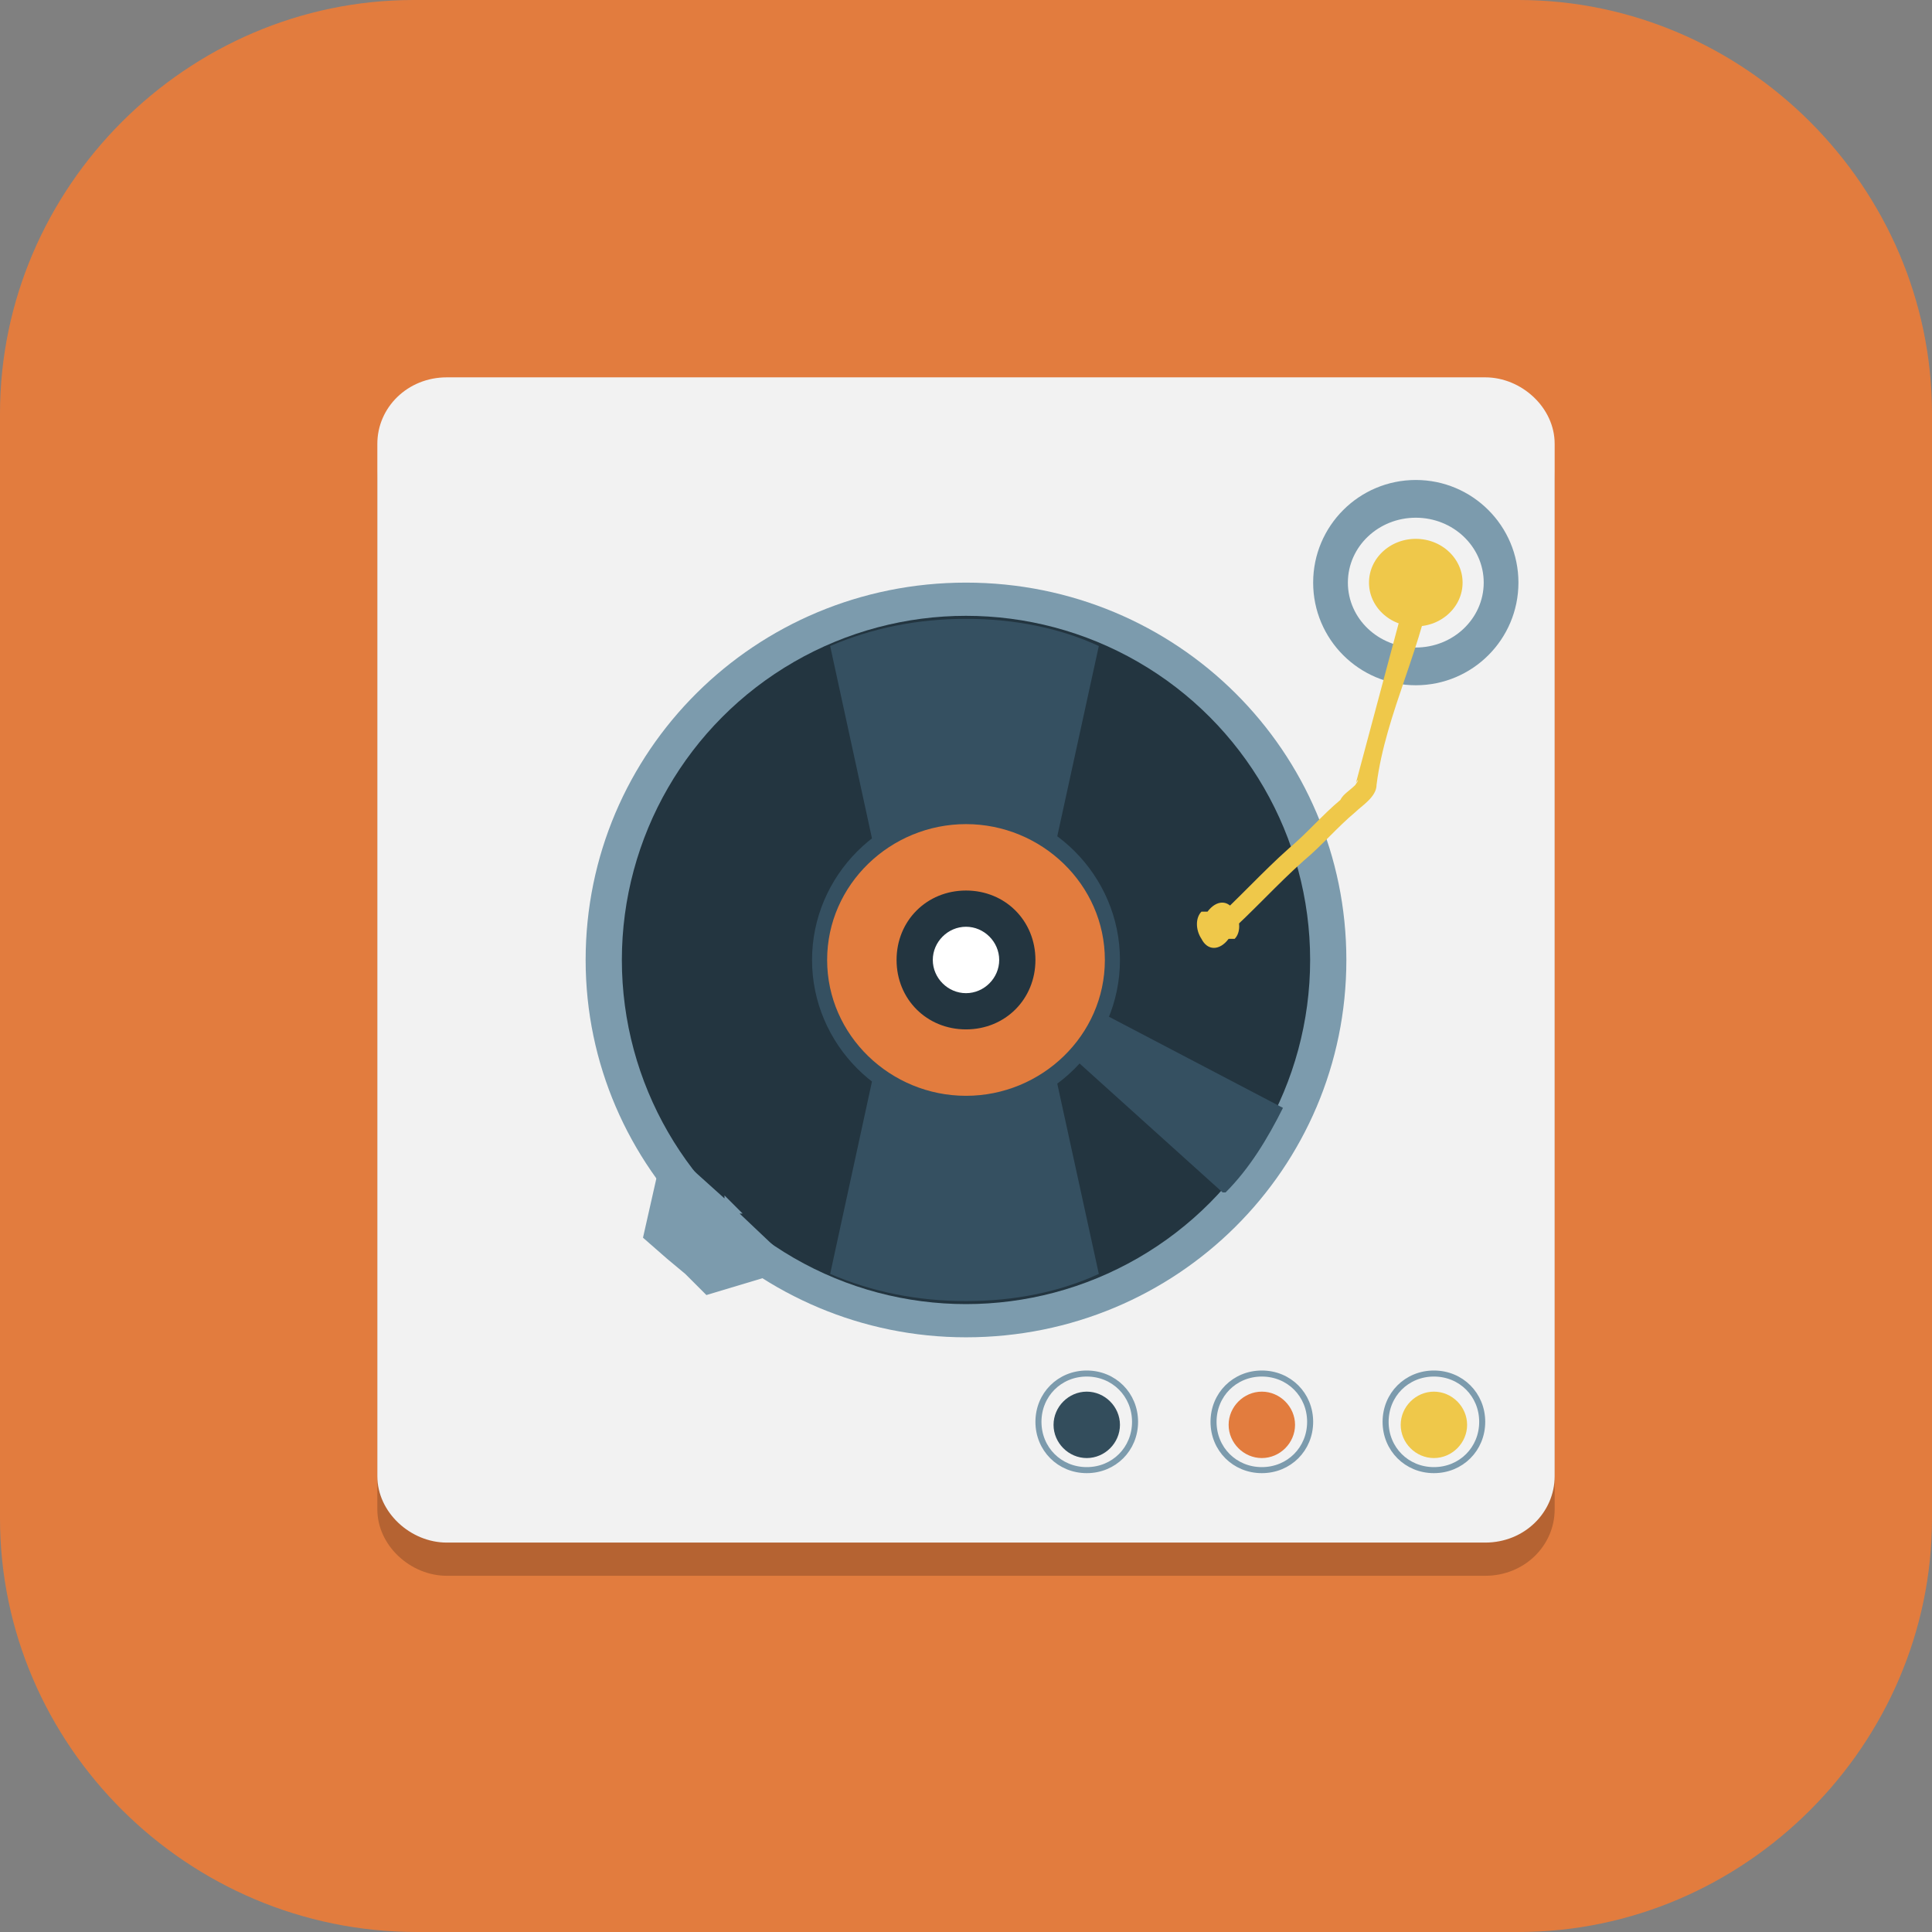 <?xml version="1.0" encoding="UTF-8"?>
<svg id="_图层_1" xmlns="http://www.w3.org/2000/svg" version="1.1" viewBox="0 0 64 64" width="64" height="64">
  <rect x="0" y="0" width="64" height="64" fill="#808080" stroke="none"/>
  <!-- Generator: Adobe Illustrator 29.0.1, SVG Export Plug-In . SVG Version: 2.1.0 Build 192)  -->
  <defs>
    <style>
      .st0 {
        stroke: #ffa02e;
        stroke-linejoin: round;
      }

      .st0, .st1, .st2, .st3 {
        fill: none;
      }

      .st0, .st3 {
        stroke-linecap: round;
        stroke-width: 5px;
      }

      .st4, .st5, .st6, .st7, .st8, .st9, .st10 {
        display: none;
      }

      .st4, .st11 {
        fill: #e27c3e;
      }

      .st5, .st6, .st12, .st13, .st14, .st8, .st15 {
        isolation: isolate;
      }

      .st5, .st13, .st14, .st8 {
        opacity: .2;
      }

      .st6, .st16, .st14, .st8, .st15 {
        fill: #fff;
      }

      .st6, .st12, .st15 {
        opacity: .1;
      }

      .st1 {
        stroke-width: .2px;
      }

      .st1, .st2 {
        stroke: #7c9bad;
      }

      .st1, .st17 {
        stroke-miterlimit: 10;
      }

      .st18 {
        fill: #ff9407;
      }

      .st2 {
        stroke-miterlimit: 14.9;
        stroke-width: .2px;
      }

      .st19 {
        fill: #7c9bad;
      }

      .st20 {
        fill: #f44336;
      }

      .st21 {
        fill: #7f4a04;
      }

      .st3 {
        stroke: #656565;
      }

      .st22 {
        fill: #ffce23;
      }

      .st23 {
        fill: #ff670b;
      }

      .st24 {
        fill: #5e473a;
      }

      .st25 {
        fill: #f2f2f2;
      }

      .st26, .st17 {
        fill: #efc84a;
      }

      .st17 {
        stroke: #f2f2f2;
        stroke-width: .7px;
      }

      .st27 {
        fill: #f45c49;
      }

      .st28 {
        fill: #334d5c;
      }

      .st29, .st10 {
        fill: #fe6d40;
      }

      .st30 {
        fill: #ffeb3b;
      }

      .st31 {
        fill: #233540;
      }

      .st9 {
        fill: #4f4f4f;
      }

      .st32 {
        fill: #355061;
      }

      .st33 {
        fill: #ef4e4e;
      }
    </style>
  </defs>
  <path class="st11" d="M50.4,64H13.8c-7.6,0-13.8-6.2-13.8-13.7V13.7C0,6.2,6.2,0,13.7,0h36.6c7.5,0,13.7,6.2,13.7,13.7v36.6c0,7.5-6.2,13.7-13.7,13.7h.1Z"/>
  <g class="st7">
    <path class="st13" d="M5.8,12.6h51.1c1.6,0,2.8,1.1,2.8,2.4v37.8c0,1.3-1.3,2.4-2.8,2.4H5.8c-1.6,0-2.8-1.1-2.8-2.4V15c0-1.3,1.3-2.4,2.8-2.4Z"/>
    <path class="st23" d="M5.8,11.7h51.1c1.6,0,2.8,1.1,2.8,2.4v37.8c0,1.3-1.3,2.4-2.8,2.4H5.8c-1.6,0-2.8-1.1-2.8-2.4V14.1c0-1.3,1.3-2.4,2.8-2.4Z"/>
    <rect class="st24" x="3" y="20.4" width="56.8" height="25.2"/>
    <path class="st16" d="M3,16.1v4.3h2.9v-4.3h-2.9ZM10.7,16.1v4.3h2.9v-4.3h-2.9ZM18.4,16.1v4.3h2.9v-4.3h-2.9ZM26.1,16.1v4.3h2.9v-4.3h-2.9ZM33.8,16.1v4.3h2.9v-4.3h-2.9ZM41.5,16.1v4.3h2.9v-4.3h-2.9ZM49.2,16.1v4.3h2.9v-4.3h-2.9ZM56.9,16.1v4.3h2.9v-4.3h-2.9ZM3,45.6v4.3h2.9v-4.3h-2.9ZM10.7,45.6v4.3h2.9v-4.3h-2.9ZM18.4,45.6v4.3h2.9v-4.3h-2.9ZM26.1,45.6v4.3h2.9v-4.3h-2.9ZM33.8,45.6v4.3h2.9v-4.3h-2.9ZM41.5,45.6v4.3h2.9v-4.3h-2.9ZM49.2,45.6v4.3h2.9v-4.3h-2.9ZM56.9,45.6v4.3h2.9v-4.3h-2.9Z"/>
    <path class="st13" d="M7.8,24.7v18.2h2.9v-7.8h7.7v-2.6h-7.7v-5.2h8.7v-2.6H7.8ZM23.7,24.7c-.4,0-.8.1-1,.3-.3.2-.4.5-.4,1s.1.8.4,1c.3.2.6.3,1,.3s.7-.1,1-.3c.3-.2.4-.6.4-1s-.2-.8-.4-1c-.3-.2-.6-.3-1-.3ZM28.9,24.7v18.2h2.9v-18.2h-2.9ZM22.2,29.1v13.9h2.9v-13.9h-2.9ZM42.2,29.1c-.8,0-1.6.2-2.4.5-.7.3-1.3.9-1.8,1.6h-.1l-.3-1.9h-1.9v13.6h2.8v-7.1c0-1.6.3-2.8.8-3.7s1-1.3,2.5-1.3,2.6,1.1,2.6,3.2v8.8h2.9v-7.5c0-2,.2-4.3,3.1-4.5,1.9,0,2.6,1.1,2.6,3.2v8.8h2.9v-8.9c0-1.7-.4-3-1.2-3.8s-2-1.2-3.6-1.2-1.8.2-2.6.6-1.4.9-1.9,1.7h-.1c-.7-1.5-2.1-2.3-4.3-2.3Z"/>
    <path class="st16" d="M10.7,42.1h-2.9v-18.2h11.5v2.6h-8.7v5.2h7.7v2.6h-7.7v7.8Z"/>
    <path class="st16" d="M23.7,23.9c.4,0,.7.1,1,.3.3.2.4.5.4,1s-.1.8-.4,1c-.3.2-.6.3-1,.3s-.8-.1-1-.3c-.3-.2-.4-.6-.4-1s.1-.8.4-1c.3-.2.6-.3,1-.3Z"/>
    <path class="st16" d="M25.1,28.2v13.9h-2.9v-13.9h2.9Z"/>
    <path class="st16" d="M31.8,42.1h-2.9v-18.2h2.9v18.2Z"/>
    <path class="st16" d="M51.1,28.2c1.6,0,2.8.4,3.6,1.2.8.8,1.2,2.1,1.2,3.8v8.9h-2.9v-8.8c0-2.2-.7-3.2-2.6-3.2-2.9.2-3.1,2.5-3.1,4.5v7.5h-2.9v-8.8c0-2.2-.7-3.2-2.6-3.2s-1.9.4-2.5,1.3-.8,2.1-.8,3.7v7.1h-2.8v-13.6h1.9l.3,1.9h.1c.4-.7,1-1.2,1.8-1.6.8-.4,1.6-.5,2.4-.5,2.2,0,3.6.8,4.3,2.3h.1c.5-.8,1.1-1.4,1.9-1.7.8-.4,1.7-.6,2.6-.6Z"/>
    <path class="st12" d="M3,49.9v.9h2.9v-.9h-2.9ZM10.7,49.9v.9h2.9v-.9h-2.9ZM18.4,49.9v.9h2.9v-.9h-2.9ZM26.1,49.9v.9h2.9v-.9h-2.9ZM33.8,49.9v.9h2.9v-.9h-2.9ZM41.5,49.9v.9h2.9v-.9h-2.9ZM49.2,49.9v.9h2.9v-.9h-2.9ZM56.9,49.9v.9h2.9v-.9h-2.9Z"/>
    <rect class="st12" x="3" y="20.4" width="56.8" height=".9"/>
    <rect class="st15" x="3" y="45.6" width="56.8" height=".9"/>
    <path class="st14" d="M5.8,11.7c-1.6,0-2.8,1.1-2.8,2.4v.9c0-1.3,1.3-2.4,2.8-2.4h51.1c1.6,0,2.8,1.1,2.8,2.4v-.9c0-1.3-1.3-2.4-2.8-2.4H5.8Z"/>
  </g>
  <g class="st7">
    <rect class="st13" x="6" y="6.9" width="53" height="53" rx="2.7" ry="2.7"/>
    <rect class="st33" x="6" y="5.9" width="53" height="53" rx="2.6" ry="2.6"/>
    <path class="st15" d="M8.7,5.9c-1.5,0-2.7,1.2-2.7,2.7v1c0-1.5,1.2-2.7,2.7-2.7h47.7c1.5,0,2.7,1.2,2.7,2.7v-1c0-1.5-1.2-2.7-2.7-2.7H8.7Z"/>
    <path class="st3" d="M32.5,6.4v52"/>
    <path class="st3" d="M18.5,6.4v52"/>
    <path class="st3" d="M46.5,6.4v52"/>
    <path class="st13" d="M6.5,16.9c-1.4,0-2.5,1.1-2.5,2.5s1.1,2.5,2.5,2.5c0,0,0,0,0,0h52c1.4,0,2.5-1.1,2.5-2.5s-1.1-2.5-2.5-2.5c0,0,0,0,0,0H6.5ZM6.5,30.9c-1.4,0-2.5,1.1-2.5,2.5,0,1.4,1.1,2.5,2.5,2.5,0,0,0,0,0,0h52c1.4,0,2.5-1.1,2.5-2.5s-1.1-2.5-2.5-2.5c0,0,0,0,0,0H6.5ZM6.5,44.9c-1.4,0-2.5,1.1-2.5,2.5s1.1,2.5,2.5,2.5c0,0,0,0,0,0h52c1.4,0,2.5-1.1,2.5-2.5s-1.1-2.5-2.5-2.5c0,0,0,0,0,0H6.5Z"/>
    <path class="st3" d="M58.5,32.4H6.5"/>
    <path class="st3" d="M58.5,18.4H6.5"/>
    <path class="st3" d="M58.5,46.4H6.5"/>
    <path class="st13" d="M27.5,10.4l-1.4,2.6-2.6,1.4,2.6,1.4,1.4,2.6,1.4-2.6,2.6-1.4-2.6-1.4-1.4-2.6ZM38.5,16.4l-1.8,3.2-3.2,1.8,3.2,1.8,1.8,3.2,1.8-3.2,3.2-1.8-3.2-1.8-1.8-3.2ZM21.4,21.9l-5.4,5.4,5.8,5.8,5.4-5.4-5.8-5.8ZM29.2,29.7l-5.4,5.4,20.8,20.8,5.4-5.4-20.8-20.8ZM17.5,37.4l-1.1,1.9-1.9,1.1,1.9,1.1,1.1,1.9,1.1-1.9,1.9-1.1-1.9-1.1-1.1-1.9Z"/>
    <path class="st16" d="M27.5,9.4l-1.4,2.6-2.6,1.4,2.6,1.4,1.4,2.6,1.4-2.6,2.6-1.4-2.6-1.4-1.4-2.6ZM38.5,15.4l-1.8,3.2-3.2,1.8,3.2,1.8,1.8,3.2,1.8-3.2,3.2-1.8-3.2-1.8-1.8-3.2ZM21.4,20.9l-5.4,5.4,5.8,5.8,5.4-5.4-5.8-5.8ZM29.2,28.7l-5.4,5.4,20.8,20.8,5.4-5.4-20.8-20.8ZM17.5,36.4l-1.1,1.9-1.9,1.1,1.9,1.1,1.1,1.9,1.1-1.9,1.9-1.1-1.9-1.1-1.1-1.9Z"/>
  </g>
  <g class="st7">
    <rect class="st13" x="6" y="6" width="53" height="53" rx="2.7" ry="2.7"/>
    <rect class="st33" x="6" y="5" width="53" height="53" rx="2.6" ry="2.6"/>
    <path class="st15" d="M8.7,5c-1.5,0-2.7,1.2-2.7,2.7v1c0-1.5,1.2-2.7,2.7-2.7h47.7c1.5,0,2.7,1.2,2.7,2.7v-1c0-1.5-1.2-2.7-2.7-2.7H8.7Z"/>
    <path class="st3" d="M32.5,5.5v52"/>
    <path class="st3" d="M18.5,5.5v52"/>
    <path class="st3" d="M46.5,5.5v52"/>
    <path class="st13" d="M6.5,16c-1.4,0-2.5,1.1-2.5,2.5s1.1,2.5,2.5,2.5c0,0,0,0,0,0h52c1.4,0,2.5-1.1,2.5-2.5s-1.1-2.5-2.5-2.5c0,0,0,0,0,0H6.5ZM6.5,30c-1.4,0-2.5,1.1-2.5,2.5,0,1.4,1.1,2.5,2.5,2.5,0,0,0,0,0,0h52c1.4,0,2.5-1.1,2.5-2.5s-1.1-2.5-2.5-2.5c0,0,0,0,0,0H6.5ZM6.5,44c-1.4,0-2.5,1.1-2.5,2.5s1.1,2.5,2.5,2.5c0,0,0,0,0,0h52c1.4,0,2.5-1.1,2.5-2.5s-1.1-2.5-2.5-2.5c0,0,0,0,0,0H6.5Z"/>
    <path class="st3" d="M58.5,31.5H6.5"/>
    <path class="st3" d="M58.5,17.5H6.5"/>
    <path class="st3" d="M58.5,45.5H6.5"/>
    <path class="st0" d="M41.5,43v-7.5c0-2.4,2-4,5.2-4s4.8,1.7,4.8,4v7.5"/>
    <circle class="st13" cx="46.5" cy="48.5" r="10.5"/>
    <circle class="st22" cx="46.5" cy="47.5" r="10.5"/>
    <circle class="st21" cx="46.5" cy="46.5" r="2.5"/>
    <path class="st21" d="M45,45v4.5c0,.8.7,1.5,1.5,1.5h0c.8,0,1.5-.7,1.5-1.5h0v-4.5h-3Z"/>
    <path class="st14" d="M46.5,37c-5.8,0-10.5,4.7-10.5,10.5h0c0,.2,0,.4,0,.6.2-5.6,4.8-10.1,10.5-10.1,5.6,0,10.2,4.3,10.5,9.9,0-.1,0-.3,0-.4,0-5.8-4.7-10.5-10.5-10.5h0Z"/>
  </g>
  <g class="st7">
    <path class="st5" d="M7.7,1.1C3.4,1.1,0,4.5,0,8.5v9.1C0,19.7.9,21.6,2.4,22.9.9,24.3,0,26.2,0,28.3v8.7C0,39.1.9,41,2.4,42.4.9,43.8,0,45.6,0,47.7v9.1C0,60.8,3.4,64.2,7.7,64.2h18.7c2.1,0,4-.9,5.4-2.2,1.4,1.3,3.3,2.2,5.4,2.2h18.7c4.2,0,7.7-3.4,7.7-7.4v-9.1c0-2-.9-3.9-2.4-5.3,1.5-1.4,2.4-3.3,2.4-5.4v-8.7c0-2.1-.9-4-2.4-5.4,1.5-1.4,2.4-3.2,2.4-5.3v-9.1c0-4-3.4-7.4-7.7-7.4h-18.7c-2.1,0-4,.9-5.4,2.2-1.4-1.3-3.3-2.2-5.4-2.2H7.7Z"/>
    <path class="st9" d="M7.7,0C3.4,0,0,3.4,0,7.4v9.1C0,18.6.9,20.5,2.4,21.8.9,23.2,0,25.1,0,27.2v8.7C0,38,.9,39.9,2.4,41.3.9,42.7,0,44.6,0,46.6v9.1C0,59.7,3.4,63.1,7.7,63.1h18.7c2.1,0,4-.9,5.4-2.2,1.4,1.3,3.3,2.2,5.4,2.2h18.7c4.2,0,7.7-3.4,7.7-7.4v-9.1c0-2-.9-3.9-2.4-5.3,1.5-1.4,2.4-3.3,2.4-5.4v-8.7c0-2.1-.9-4-2.4-5.4,1.5-1.4,2.4-3.2,2.4-5.3V7.4C63.5,3.4,60,0,55.8,0h-18.7C35,0,33.1.9,31.7,2.2,30.3.9,28.4,0,26.4,0H7.7Z"/>
    <path class="st13" d="M7.7,5.4c-1.7,0-3.1,1.4-3.1,3v9.1c0,1.7,1.4,3,3.1,3h18.7c1.7,0,3.1-1.4,3.1-3v-9.1c0-1.7-1.4-3-3.1-3,0,0-18.7,0-18.7,0ZM37.1,5.4c-1.7,0-3.1,1.4-3.1,3v9.1c0,1.7,1.4,3,3.1,3h18.7c1.7,0,3.1-1.4,3.1-3v-9.1c0-1.7-1.4-3-3.1-3,0,0-18.7,0-18.7,0ZM7.9,25c-1.9,0-3.4,1.5-3.4,3.3v8.7c0,1.8,1.5,3.3,3.4,3.3h4.5c1.9,0,3.4-1.5,3.4-3.3v-8.7c0-1.8-1.5-3.3-3.4-3.3h-4.5ZM23.2,25c-1.6,0-2.8,1.4-2.8,3v9.1c0,1.7,1.3,3,2.8,3h17c1.6,0,2.8-1.4,2.8-3v-9.1c0-1.7-1.3-3-2.8-3h-17ZM51,25c-1.9,0-3.4,1.5-3.4,3.3v8.7c0,1.8,1.5,3.3,3.4,3.3h4.5c1.9,0,3.4-1.5,3.4-3.3v-8.7c0-1.8-1.5-3.3-3.4-3.3h-4.5ZM7.7,44.6c-1.7,0-3.1,1.4-3.1,3v9.1c0,1.7,1.4,3,3.1,3h18.7c1.7,0,3.1-1.4,3.1-3v-9.1c0-1.7-1.4-3-3.1-3H7.7ZM37.1,44.6c-1.7,0-3.1,1.4-3.1,3v9.1c0,1.7,1.4,3,3.1,3h18.7c1.7,0,3.1-1.4,3.1-3v-9.1c0-1.7-1.4-3-3.1-3h-18.7Z"/>
    <path class="st27" d="M7.7,4.4c-1.7,0-3.1,1.4-3.1,3v9.1c0,1.7,1.4,3,3.1,3h18.7c1.7,0,3.1-1.4,3.1-3V7.4c0-1.7-1.4-3-3.1-3,0,0-18.7,0-18.7,0ZM37.1,4.4c-1.7,0-3.1,1.4-3.1,3v9.1c0,1.7,1.4,3,3.1,3h18.7c1.7,0,3.1-1.4,3.1-3V7.4c0-1.7-1.4-3-3.1-3h-18.7ZM7.9,24c-1.9,0-3.4,1.5-3.4,3.3v8.7c0,1.8,1.5,3.3,3.4,3.3h4.5c1.9,0,3.4-1.5,3.4-3.3v-8.7c0-1.8-1.5-3.3-3.4-3.3h-4.5ZM23.2,24c-1.6,0-2.8,1.4-2.8,3v9.1c0,1.7,1.3,3,2.8,3h17c1.6,0,2.8-1.4,2.8-3v-9.1c0-1.7-1.3-3-2.8-3h-17ZM51,24c-1.9,0-3.4,1.5-3.4,3.3v8.7c0,1.8,1.5,3.3,3.4,3.3h4.5c1.9,0,3.4-1.5,3.4-3.3v-8.7c0-1.8-1.5-3.3-3.4-3.3h-4.5ZM7.7,43.5c-1.7,0-3.1,1.4-3.1,3v9.1c0,1.7,1.4,3,3.1,3h18.7c1.7,0,3.1-1.4,3.1-3v-9.1c0-1.7-1.4-3-3.1-3H7.7ZM37.1,43.5c-1.7,0-3.1,1.4-3.1,3v9.1c0,1.7,1.4,3,3.1,3h18.7c1.7,0,3.1-1.4,3.1-3v-9.1c0-1.7-1.4-3-3.1-3h-18.7Z"/>
    <path class="st6" d="M7.7,0C3.4,0,0,3.4,0,7.4v1.1C0,4.5,3.4,1.1,7.7,1.1h18.7c2.1,0,4,.9,5.4,2.2,1.4-1.3,3.3-2.2,5.4-2.2h18.7c4.2,0,7.7,3.4,7.7,7.4v-1.1C63.5,3.4,60,0,55.8,0h-18.7C35,0,33.1.9,31.7,2.2,30.3.9,28.4,0,26.4,0,26.4,0,7.7,0,7.7,0ZM1.9,22.4C.7,23.7,0,25.4,0,27.2v1.1C0,26.2.9,24.3,2.4,22.9c-.2-.2-.4-.4-.5-.5ZM61.6,22.4c-.2.2-.3.4-.5.5,1.5,1.4,2.4,3.3,2.4,5.4v-1.1c0-1.8-.7-3.5-1.9-4.8ZM1.9,41.9c-1.1,1.3-1.9,3-1.9,4.7v1.1c0-2,.9-3.9,2.4-5.3-.2-.2-.4-.4-.5-.5ZM61.6,41.9c-.2.2-.3.4-.5.5,1.5,1.4,2.4,3.2,2.4,5.3v-1.1c0-1.8-.7-3.4-1.9-4.7Z"/>
  </g>
  <g class="st7">
    <path class="st5" d="M32.2,1.3c-.2,0-1,.5-1.9,1.1C22.7,7.8,11.9,13.4,1.7,14.8l-1.3.2v1.3c.2,2.1,1.6,7.9,2.8,11.9,1.6,5.1,3.4,9.4,5.8,13.9,5.3,10,12.1,16.3,20.3,21,1.1.6,2.1,1,2.9,1,.8,0,1.8-.4,2.9-1,8.3-4.8,15-11,20.3-21,2.4-4.4,4.1-8.7,5.8-13.9,1.3-4,2.6-9.7,2.7-11.9v-1.3c0,0-1.2-.2-1.2-.2-10.2-1.4-21-7-28.6-12.4-.9-.6-1.7-1.1-1.9-1.1Z"/>
    <path class="st10" d="M32.2.2c-.2,0-1,.5-1.9,1.1C22.7,6.7,11.9,12.3,1.7,13.7l-1.3.2v1.3c.2,2.1,1.6,7.9,2.8,11.9,1.6,5.1,3.4,9.4,5.8,13.9,5.3,10,12.1,16.3,20.3,21,1.1.6,2.1,1,2.9,1,.8,0,1.8-.4,2.9-1,8.3-4.8,15-11,20.3-21,2.4-4.4,4.1-8.7,5.8-13.9,1.3-4,2.6-9.7,2.7-11.9v-1.3c0,0-1.2-.2-1.2-.2-10.2-1.4-21-7-28.6-12.4-.9-.6-1.7-1.1-1.9-1.1Z"/>
    <path class="st13" d="M32.2,9.2c-6.6,4.4-14.7,8.7-23.7,11,.5,2.3.8,4,1.4,6.1,1.5,4.8,3.1,8.7,5.3,12.8,4.6,8.7,10,13.6,16.9,17.7,7-4.2,12.3-9.1,16.9-17.7,2.2-4.1,3.8-8,5.3-12.8.7-2.1.9-3.8,1.4-6.1-9-2.3-17-6.5-23.7-11Z"/>
    <path class="st16" d="M32.2,8c-6.6,4.4-14.7,8.7-23.7,11,.5,2.3.8,4,1.4,6.1,1.5,4.8,3.1,8.7,5.3,12.8,4.6,8.7,10,13.6,16.9,17.7,7-4.2,12.3-9.1,16.9-17.7,2.2-4.1,3.8-8,5.3-12.8.7-2.1.9-3.8,1.4-6.1-9-2.3-17-6.5-23.7-11Z"/>
    <rect class="st29" x="28.6" y="34.7" width="7.1" height="12.5"/>
    <path class="st13" d="M32.2,17l6.5,11.2,6.5,11.2h-25.9l6.5-11.2,6.5-11.2Z"/>
    <path class="st29" d="M32.2,15.8l6.5,11.2,6.5,11.2h-25.9l6.5-11.2,6.5-11.2Z"/>
    <path class="st13" d="M32.2,14.7l5.3,7.8,5.3,7.8h-21.2l5.3-7.8,5.3-7.8Z"/>
    <path class="st29" d="M32.2,13.6l5.3,7.8,5.3,7.8h-21.2l5.3-7.8,5.3-7.8Z"/>
    <path class="st8" d="M32.2.2c-.2,0-1,.5-1.9,1.1C22.7,6.7,11.9,12.3,1.7,13.7l-1.3.2v1.1c0,0,1.3-.2,1.3-.2,10.2-1.4,21-7,28.6-12.4.9-.6,1.7-1.1,1.9-1.1s1,.5,1.9,1.1c7.6,5.4,18.4,11,28.6,12.4l1.2.2v-1.1c0,0-1.2-.2-1.2-.2-10.2-1.4-21-7-28.6-12.4-.9-.6-1.7-1.1-1.9-1.1Z"/>
  </g>
  <g class="st7">
    <path class="st5" d="M4.8,1.3h54.4c2.7,0,4.8,2.4,4.8,5.3v53.2c0,2.9-2.1,5.3-4.8,5.3H4.8c-2.7,0-4.8-2.4-4.8-5.3V6.6C0,3.7,2.1,1.3,4.8,1.3Z"/>
    <path class="st9" d="M4.8,0h54.4c2.7,0,4.8,2.4,4.8,5.3v53.2c0,2.9-2.1,5.3-4.8,5.3H4.8c-2.7,0-4.8-2.4-4.8-5.3V5.3C0,2.4,2.1,0,4.8,0Z"/>
    <path class="st13" d="M21.7,19.2l-12.6,12.9v3.7l12.6,11.4v-6.3l-8.7-7.3,8.7-8.3v-6.3ZM25.1,19.2v6.3l8.7,8.3-8.7,7.3v6.3l12.6-11.4v-3.7l-12.6-12.9ZM53.7,19.2l-12.6,12.9v3.7l12.6,11.4v-6.3l-8.7-7.3,8.7-8.3v-6.3Z"/>
    <path class="st20" d="M21.7,46l-12.6-11.4v-3.7l12.6-12.9v6.3l-8.7,8.3,8.7,7.3v6.3Z"/>
    <path class="st18" d="M25.1,39.7l8.7-7.3-8.7-8.3v-6.3l12.6,12.9v3.7l-12.6,11.4v-6.3Z"/>
    <path class="st30" d="M53.7,46l-12.6-11.4v-3.7l12.6-12.9v6.3l-8.7,8.3,8.7,7.3v6.3Z"/>
    <path class="st14" d="M21.7,17.9l-12.6,12.9v1.3l12.6-12.9v-1.3ZM25.1,17.9v1.3l12.6,12.9v-1.3l-12.6-12.9ZM53.7,17.9l-12.6,12.9v1.3l12.6-12.9v-1.3ZM13.8,33l-.7.7,8.7,7.3v-1.3l-7.9-6.7ZM33.1,33l-7.9,6.7v1.3l8.7-7.3-.7-.7ZM45.8,33l-.7.7,8.7,7.3v-1.3l-7.9-6.7Z"/>
    <path class="st6" d="M4.8,0C2.1,0,0,2.4,0,5.3v1.3C0,3.7,2.1,1.3,4.8,1.3h54.4c2.7,0,4.8,2.4,4.8,5.3v-1.3c0-2.9-2.1-5.3-4.8-5.3H4.8Z"/>
  </g>
  <g>
    <ellipse class="st5" cx="32" cy="32.9" rx="32" ry="31.8"/>
    <ellipse class="st4" cx="32" cy="31.8" rx="32" ry="31.8"/>
    <path class="st13" d="M51.5,50c0,1.2-1,2.2-2.3,2.2H14.8c-1.2,0-2.3-1-2.3-2.2V15.9c0-1.2,1-2.2,2.3-2.2h34.4c1.2,0,2.3,1,2.3,2.2v34.1Z"/>
    <path class="st25" d="M51.5,48.9c0,1.2-1,2.2-2.3,2.2H14.8c-1.2,0-2.3-1-2.3-2.2V14.7c0-1.2,1-2.2,2.3-2.2h34.4c1.2,0,2.3,1,2.3,2.2v34.1Z"/>
    <path class="st19" d="M32,44.3c-6.9,0-12.6-5.6-12.6-12.5s5.6-12.5,12.6-12.5,12.6,5.6,12.6,12.5-5.6,12.5-12.6,12.5Z"/>
    <ellipse class="st31" cx="32" cy="31.8" rx="11.4" ry="11.4"/>
    <path class="st32" d="M29.5,30.6l-2-9.2c1.4-.6,2.9-.9,4.5-.9s3.1.3,4.4.9l-1.9,8.7-5.1.5Z"/>
    <path class="st32" d="M40.5,39.5l-7.1-6.4.7-.8,8.4,4.4c-.5,1-1.1,2-1.9,2.8Z"/>
    <path class="st32" d="M29.5,33l-2,9.2c1.4.6,2.9.9,4.5.9s3.1-.3,4.4-.9l-1.9-8.7-5.1-.5Z"/>
    <path class="st32" d="M32,36.9c-2.8,0-5.1-2.3-5.1-5.1s2.3-5.1,5.1-5.1,5.1,2.3,5.1,5.1-2.3,5.1-5.1,5.1Z"/>
    <path class="st11" d="M32,36.3c-2.5,0-4.6-2-4.6-4.5s2.1-4.5,4.6-4.5,4.6,2,4.6,4.5-2.1,4.5-4.6,4.5Z"/>
    <path class="st31" d="M32,34.1c-1.3,0-2.3-1-2.3-2.3s1-2.3,2.3-2.3,2.3,1,2.3,2.3-1,2.3-2.3,2.3Z"/>
    <path class="st16" d="M32,32.9c-.6,0-1.1-.5-1.1-1.1s.5-1.1,1.1-1.1,1.1.5,1.1,1.1-.5,1.1-1.1,1.1Z"/>
    <polygon id="polygon28" class="st19" points="26.4 42 24.5 40.2 24.6 40.2 24.3 39.9 24 39.6 24 39.7 22 37.9 21.3 41 22.1 41.7 22.7 42.2 23.4 42.9 26.4 42"/>
    <g>
      <path class="st2" d="M47.5,48.7c-.9,0-1.6-.7-1.6-1.6s.7-1.6,1.6-1.6,1.6.7,1.6,1.6-.7,1.6-1.6,1.6Z"/>
      <path class="st26" d="M47.5,48.3c-.6,0-1.1-.5-1.1-1.1s.5-1.1,1.1-1.1,1.1.5,1.1,1.1-.5,1.1-1.1,1.1Z"/>
    </g>
    <path class="st1" d="M41.8,48.7c-.9,0-1.6-.7-1.6-1.6s.7-1.6,1.6-1.6,1.6.7,1.6,1.6-.7,1.6-1.6,1.6Z"/>
    <path class="st11" d="M41.8,48.3c-.6,0-1.1-.5-1.1-1.1s.5-1.1,1.1-1.1,1.1.5,1.1,1.1-.5,1.1-1.1,1.1Z"/>
    <path class="st1" d="M36,48.7c-.9,0-1.6-.7-1.6-1.6s.7-1.6,1.6-1.6,1.6.7,1.6,1.6-.7,1.6-1.6,1.6Z"/>
    <path class="st28" d="M36,48.3c-.6,0-1.1-.5-1.1-1.1s.5-1.1,1.1-1.1,1.1.5,1.1,1.1-.5,1.1-1.1,1.1Z"/>
    <ellipse class="st19" cx="46.9" cy="19.3" rx="3.4" ry="3.4"/>
    <ellipse class="st17" cx="46.9" cy="19.3" rx="1.9" ry="1.8"/>
    <path class="st26" d="M46.8,18.9l-1.9,7.1c0-.1.2-.3,0,0-.2.2-.4.3-.5.5-.6.5-1.1,1.1-1.7,1.6-.9.8-1.7,1.7-2.6,2.5-.3.3.2.7.5.4.9-.8,1.7-1.7,2.6-2.5.6-.5,1.1-1.1,1.7-1.6.2-.2.7-.5.7-.9.3-2.4,1.6-4.7,1.9-7.1,0-.4-.5.4-.6,0Z"/>
    <path class="st26" d="M40.9,30.2c.2.3.2.7,0,.9h-.2c-.3.4-.7.4-.9,0-.2-.3-.2-.7,0-.9h.2c.3-.4.7-.4.9,0h0Z"/>
    <path class="st8" d="M32,0C14.3,0,0,14.2,0,31.8c0,.2,0,.4,0,.6C.4,15,14.6,1.2,32,1.1c17.4,0,31.5,13.7,32,31,0,0,0-.2,0-.3C64.1,14.2,49.7,0,32,0Z"/>
  </g>
</svg>